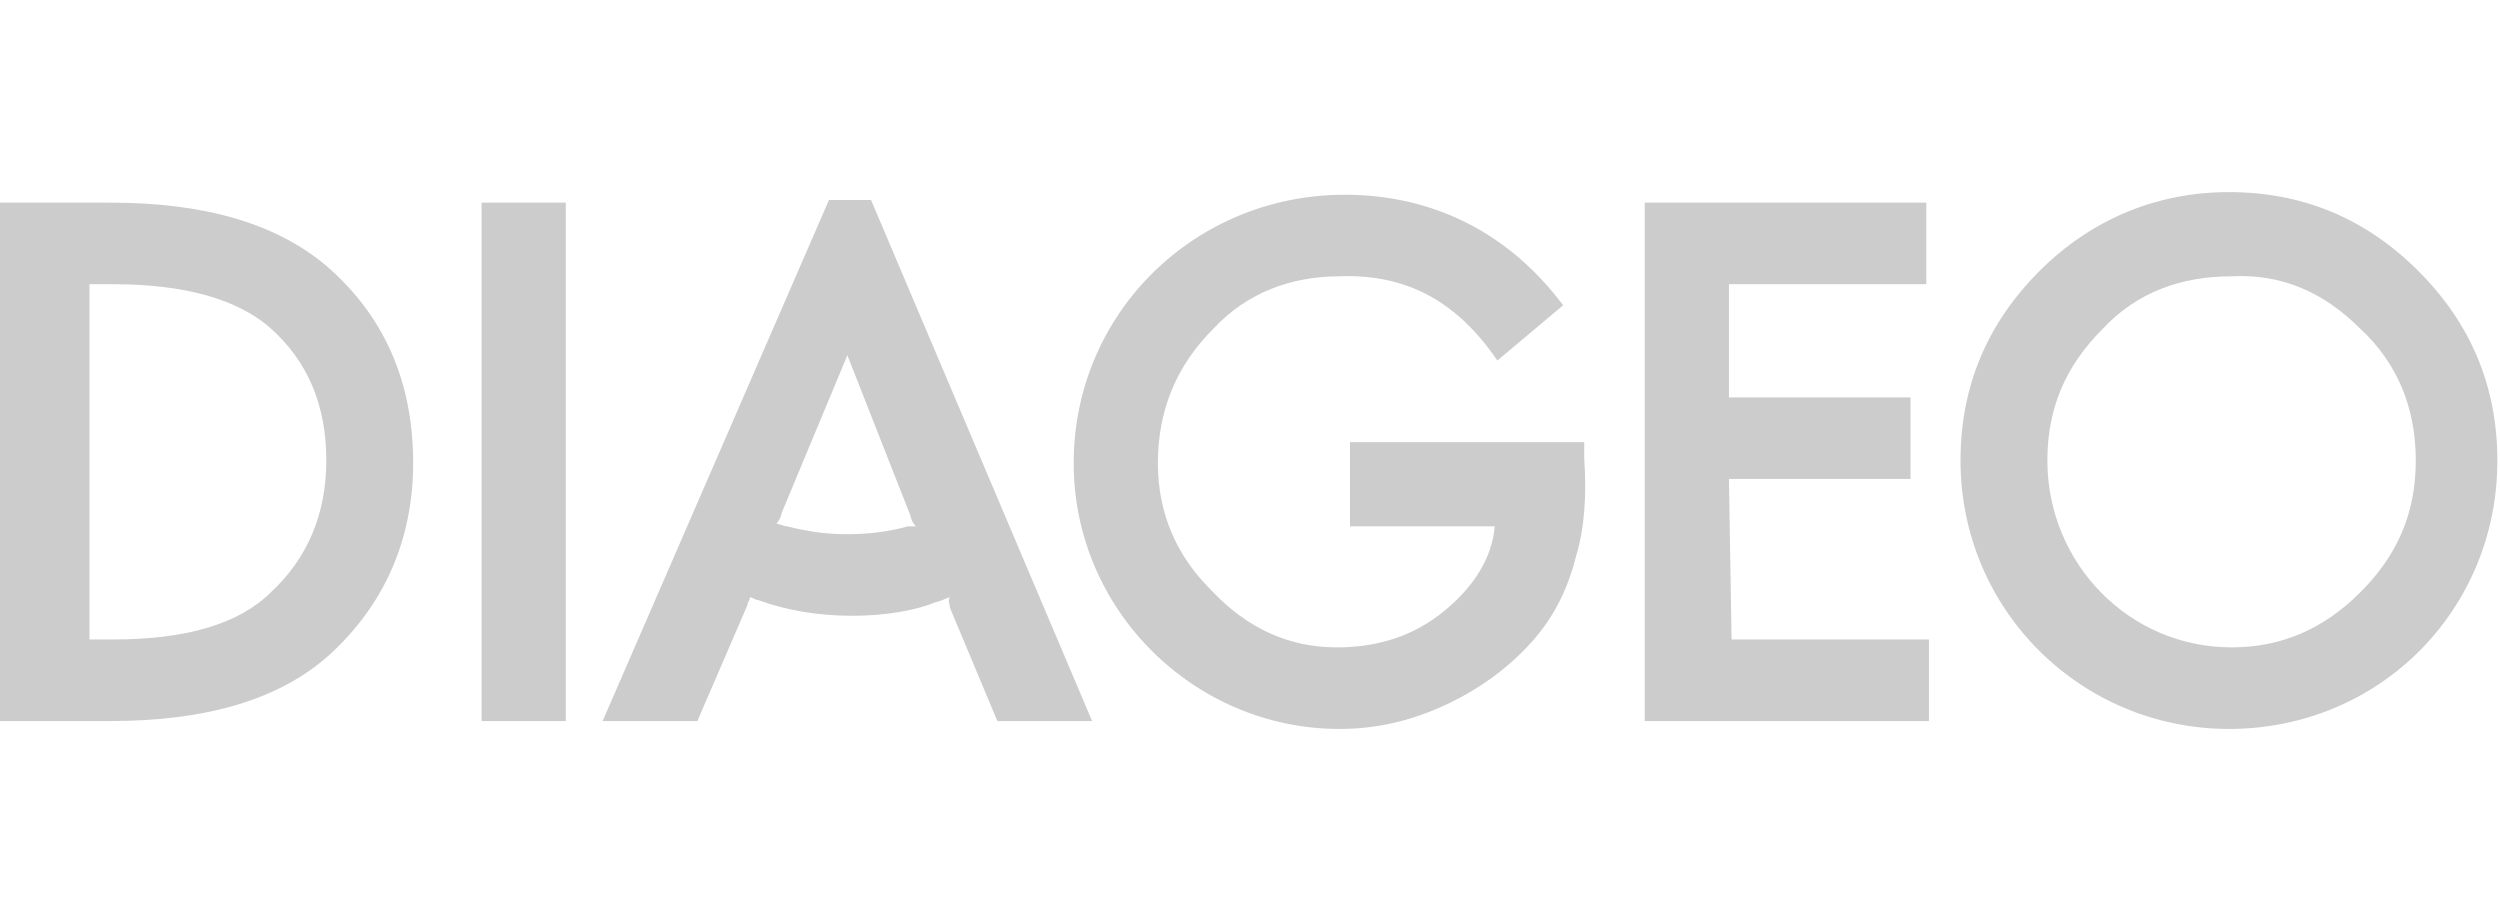 <?xml version="1.0" encoding="utf-8"?>
<!-- Generator: Adobe Illustrator 26.0.1, SVG Export Plug-In . SVG Version: 6.00 Build 0)  -->
<svg version="1.1" id="Layer_1" xmlns="http://www.w3.org/2000/svg" xmlns:xlink="http://www.w3.org/1999/xlink" x="0px" y="0px"
	 viewBox="0 0 95 35" style="enable-background:new 0 0 95 35;" xml:space="preserve">
<style type="text/css">
	.st0{fill:#104076;}
	.st1{fill:#CCCCCC;}
</style>
<path class="st0" d="M-39.1,613.7"/>
<g>
	<g>
		<g>
			<g>
				<path class="st1" d="M77.5,10.3c-2,2-3,4.4-3,7.2c0,5.7,4.6,10.2,10.2,10.2c5.7,0,10.2-4.5,10.2-10.2c0-2.8-1-5.2-3-7.2
					c-2-2-4.4-3-7.2-3C82,7.3,79.5,8.3,77.5,10.3 M65.7,18.2h6.9v-3.1h-6.9v-4.3h7.5V7.7H62.5v19.7h10.8v-3.1h-7.5L65.7,18.2
					L65.7,18.2z M18.3,7.7v19.7h3.2V7.7H18.3z M4.2,27.4c3.6,0,6.4-0.8,8.3-2.5c2.1-1.9,3.2-4.4,3.2-7.3c0-3.1-1.1-5.6-3.3-7.5
					c-1.9-1.6-4.6-2.4-8.2-2.4H0v19.7H4.2z M36.1,23.1l1.8,4.3h3.6L33.1,7.6h-1.6l-8.6,19.8h3.6l1.9-4.4c0-0.1,0.1-0.2,0.1-0.3
					c0.1,0,0.2,0.1,0.3,0.1c1.1,0.4,2.3,0.6,3.6,0.6c1.2,0,2.4-0.2,3.1-0.5c0.4-0.1,0.5-0.2,0.6-0.2C36,22.8,36.1,23,36.1,23.1z
					 M56.9,13.7l2.5-2.1c-2.1-2.8-5-4.2-8.3-4.2c-5.7,0-10.3,4.5-10.3,10.2c0,5.6,4.6,10.1,10.1,10.1c1.4,0,2.7-0.3,4-0.9
					c1.3-0.6,2.4-1.4,3.3-2.4c0.9-1,1.4-2.1,1.7-3.3c0.3-1,0.4-2.2,0.3-3.7l0-0.6h-8.9V20h5.5c-0.1,1.2-0.8,2.3-1.9,3.2
					c-1.2,1-2.6,1.4-4.1,1.4c-1.8,0-3.4-0.7-4.8-2.2c-1.3-1.3-2-2.9-2-4.8c0-2,0.7-3.7,2.1-5.1c1.3-1.4,3-2,4.8-2
					C53.5,10.4,55.4,11.5,56.9,13.7z M89.7,12.5c1.4,1.3,2.1,3,2.1,5c0,2-0.7,3.6-2.1,5c-1.4,1.4-3,2.1-4.9,2.1c-3.9,0-7-3.2-7-7.1
					c0-2,0.7-3.6,2.1-5c1.3-1.4,3-2,4.9-2C86.7,10.4,88.3,11.1,89.7,12.5z M4.3,10.8c2.8,0,4.7,0.6,5.9,1.6c1.5,1.3,2.2,3,2.2,5.1
					c0,2-0.7,3.7-2.1,5c-1.2,1.2-3.2,1.8-6,1.8H3.4V10.8H4.3z M29.5,19.9c0.1-0.1,0.2-0.3,0.2-0.4l2.5-6l2.4,6.1
					c0,0.1,0.1,0.3,0.2,0.4L34.5,20c-0.7,0.2-1.5,0.3-2.3,0.3c-0.8,0-1.5-0.1-2.3-0.3C29.8,20,29.6,19.9,29.5,19.9z"/>
			</g>
		</g>
	</g>
</g>
</svg>
